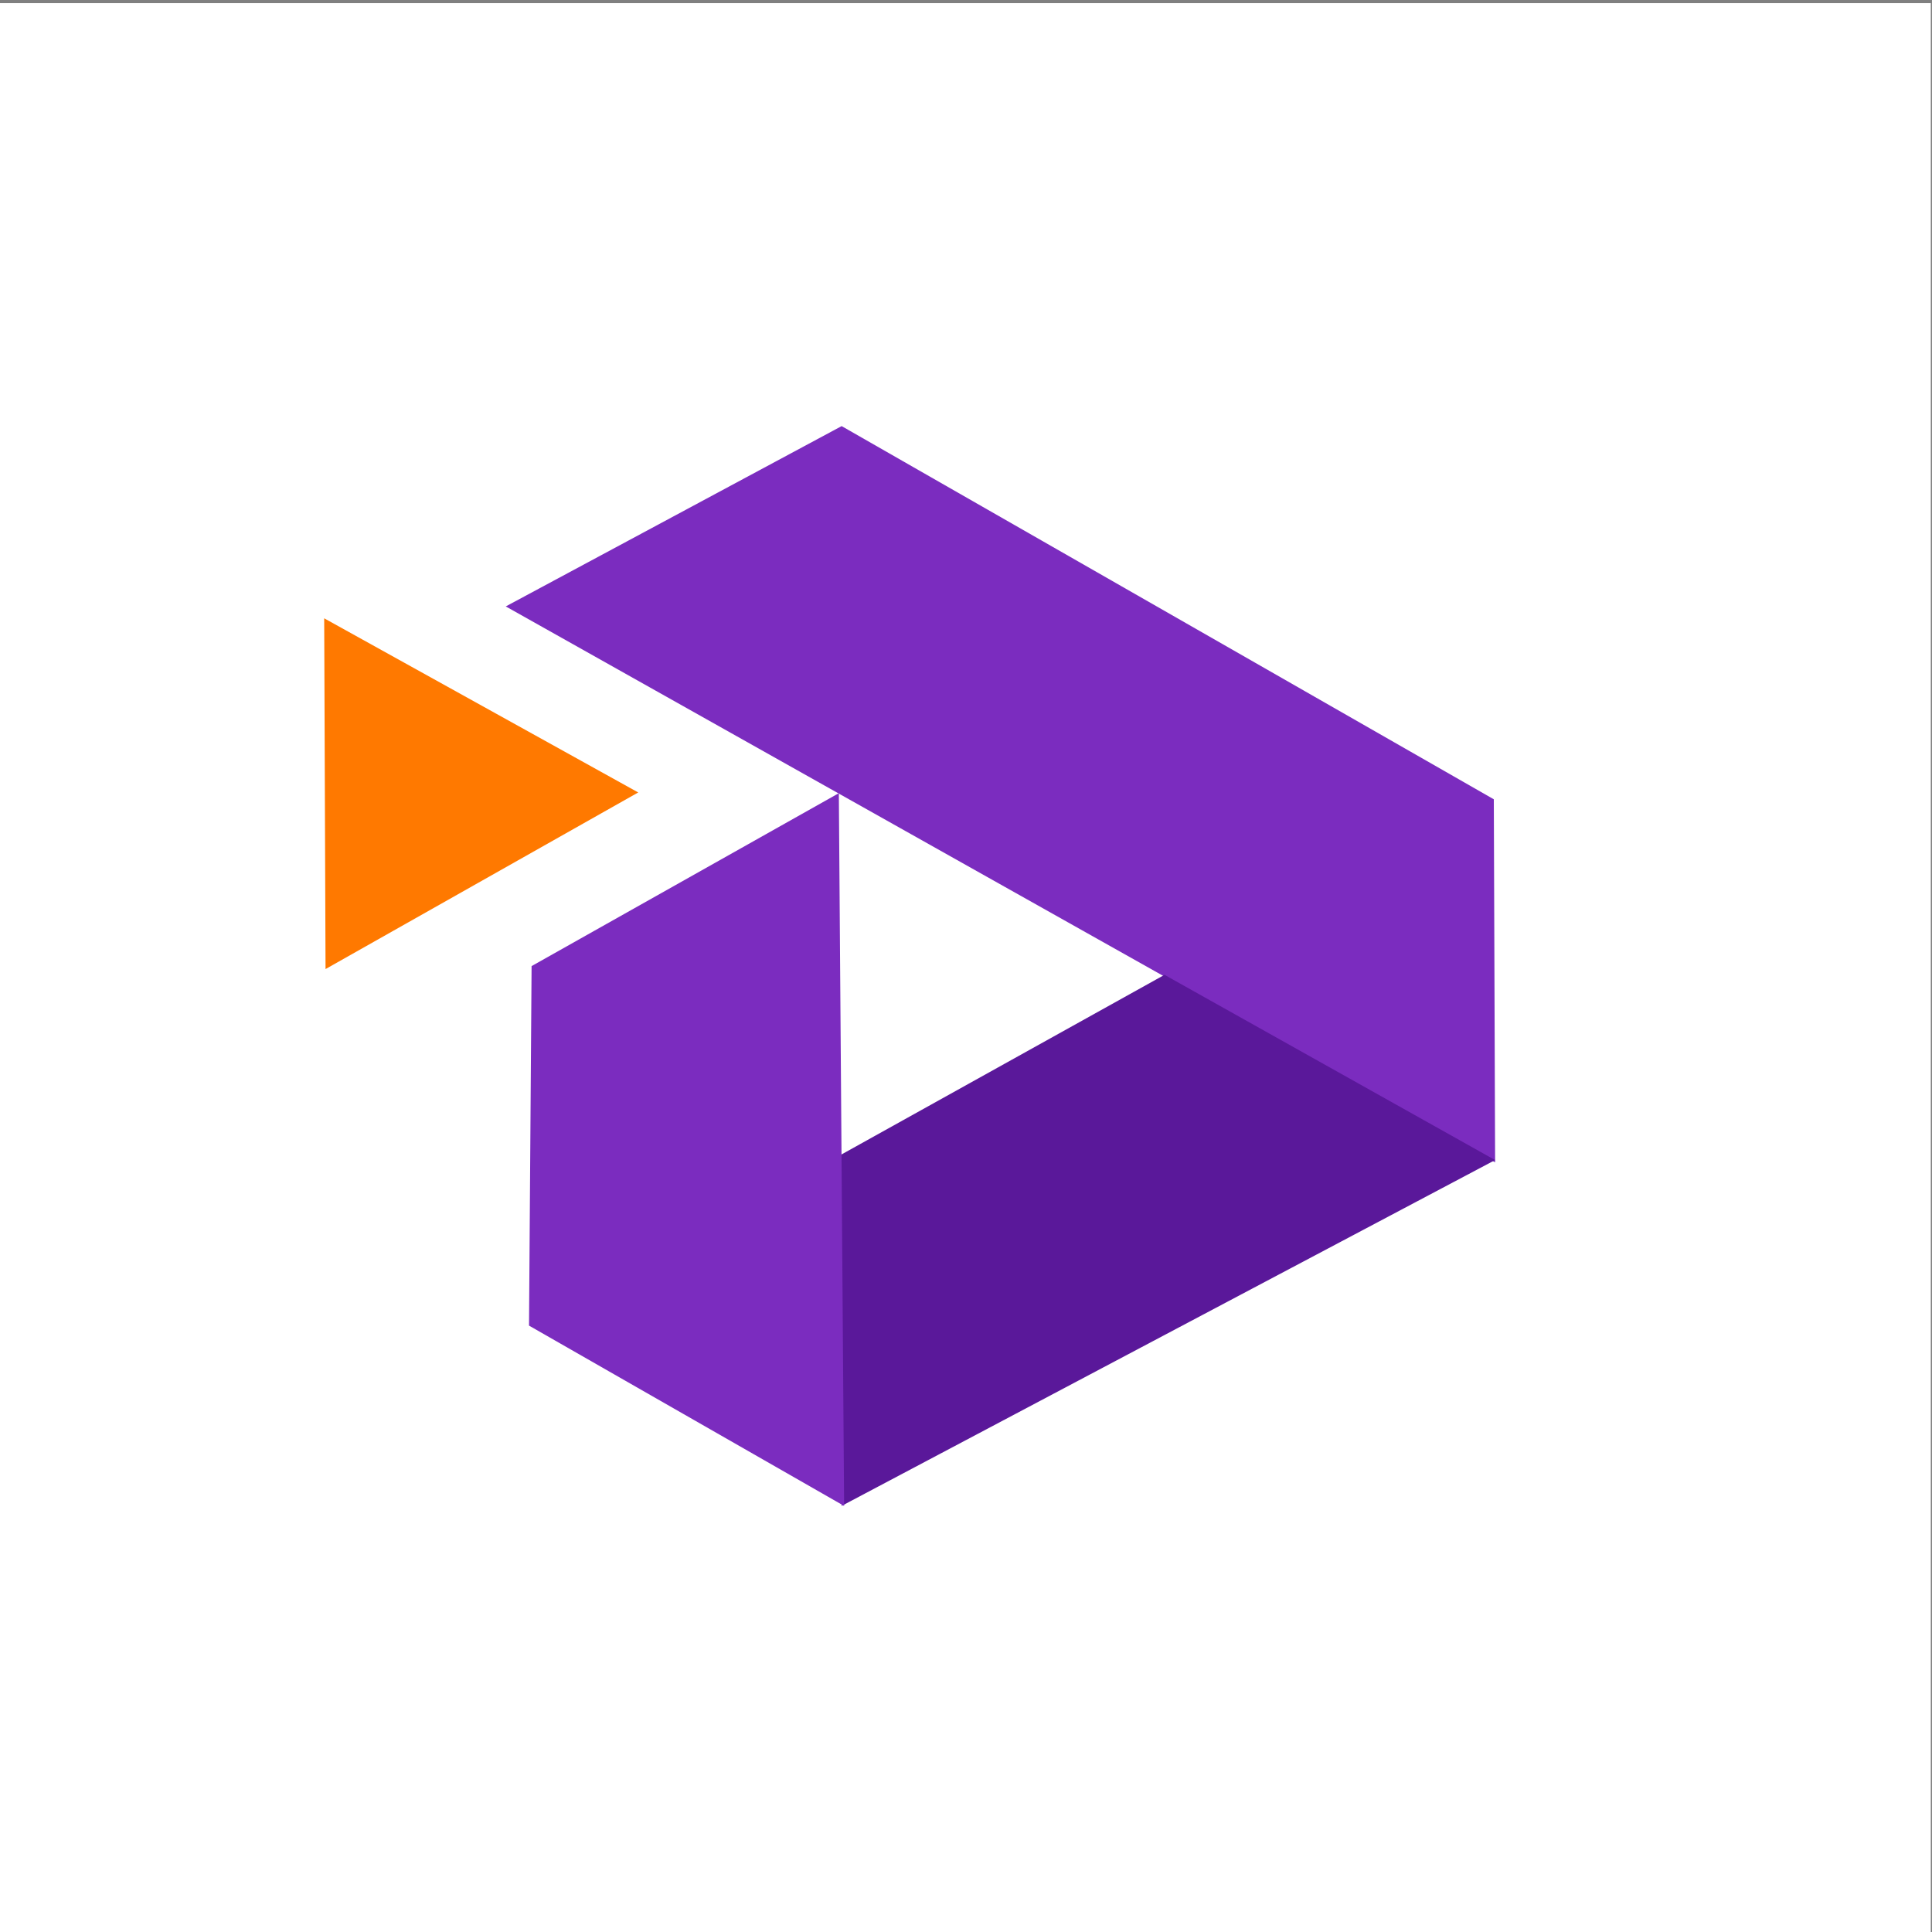 <?xml version="1.0" encoding="UTF-8"?><svg xmlns="http://www.w3.org/2000/svg" viewBox="0 0 600 600"><rect x="0" y="0" width="600" height="600" fill="#808080" stroke="none"/><defs><style>.t{fill:#fff;}.u{fill:#5a189a;}.u,.v,.w{fill-rule:evenodd;}.v{fill:#7b2cbf;}.w{fill:#ff7900;}</style></defs><g id="a"><g id="b"/><g id="c"/></g><g id="d"><g id="e"/><g id="f"/></g><g id="g"><g id="h"/><g id="i"/></g><g id="j"><g id="k"/><g id="l"/></g><g id="m"><g id="n"/><g id="o"><rect class="t" x="-.38" y=".97" width="600" height="600"/></g><g><path id="p" class="v" d="M261.38,132.33l202.54,115.9,.4,112.76L157.07,188.33l104.31-56Z"/><path id="q" class="u" d="M261.38,467.67l202.94-107.4-102.67-57.53-100.7,56,.44,108.93Z"/><path id="r" class="v" d="M260.5,246.33l-95.41,53.7-.8,111.65,97.86,56-1.64-221.35Z"/><path id="s" class="w" d="M198.2,246.1l-97.52-54.08,.42,108.93,97.11-54.85Z"/></g></g></svg>
